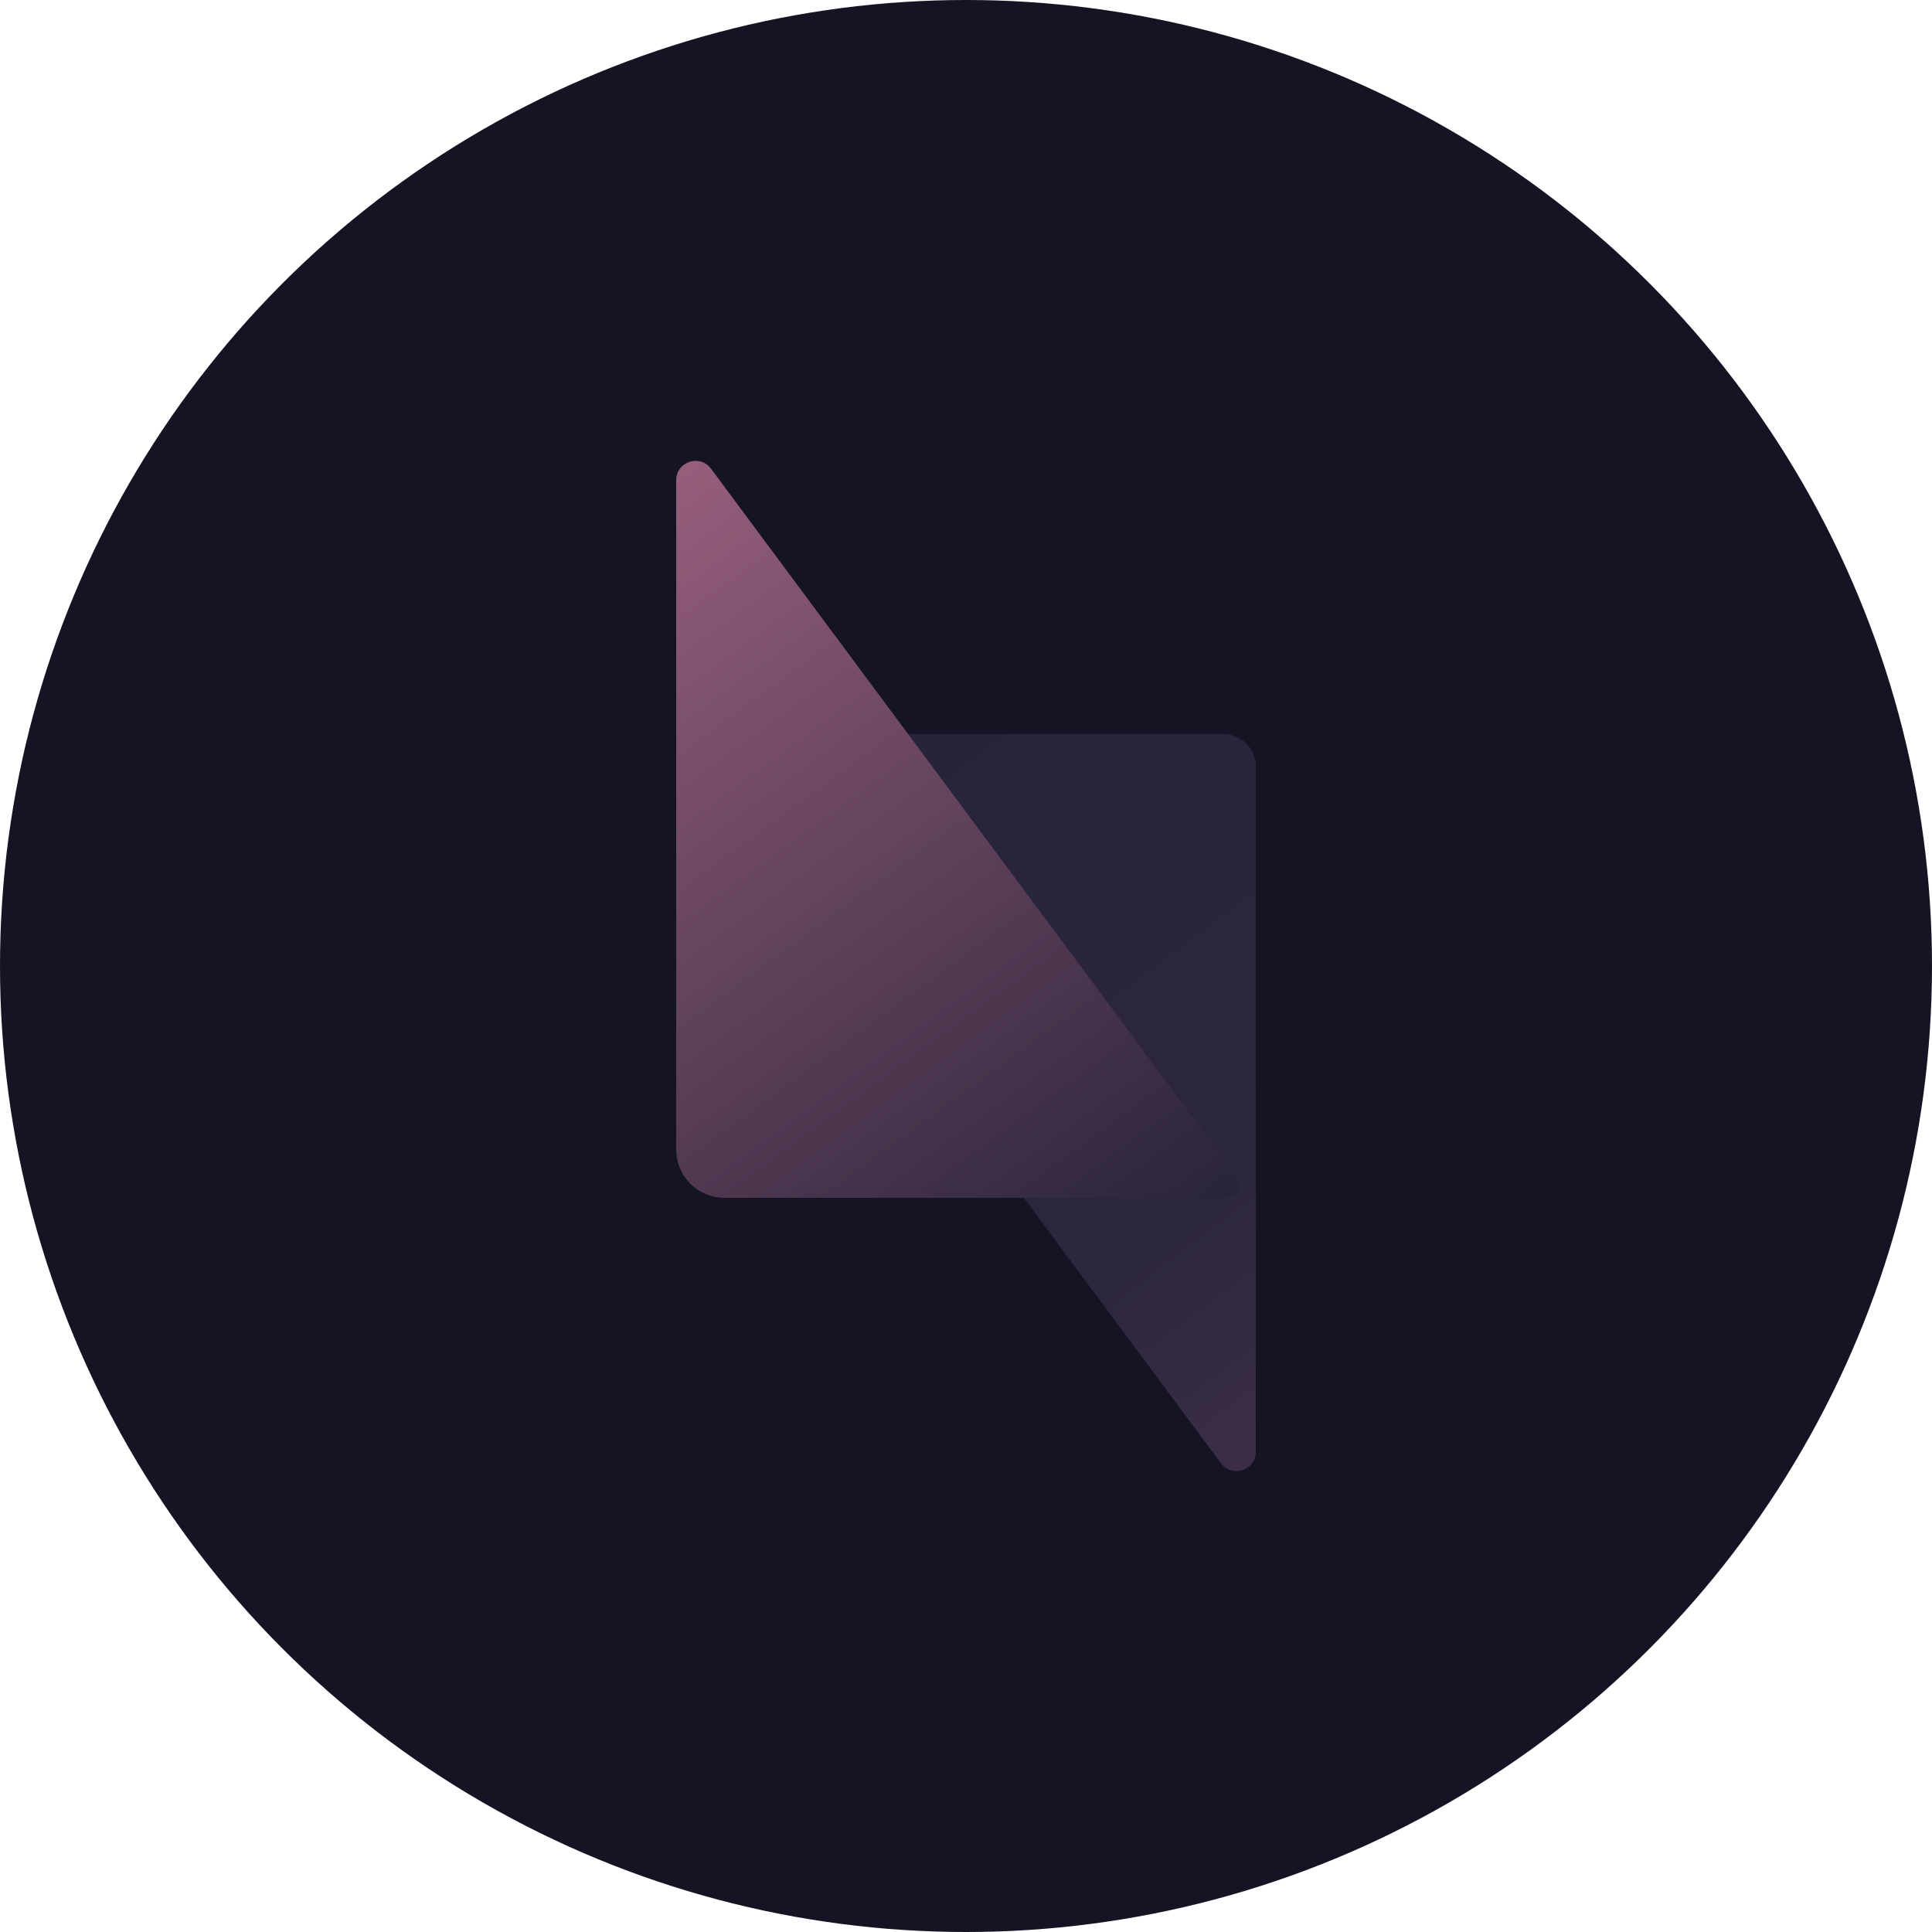 <svg width="600" height="600" viewBox="0 0 600 600" fill="none" xmlns="http://www.w3.org/2000/svg">
<circle cx="300" cy="300" r="300" fill="#151424"/>
<path d="M390 238V450.859C390 456.639 382.63 459.077 379.183 454.437L211 228H380C385.523 228 390 232.477 390 238Z" fill="url(#paint0_linear_264_16)"/>
<path d="M210 357V149.141C210 143.361 217.37 140.923 220.817 145.563L384.258 365.615C386.218 368.254 384.334 372 381.046 372H225C216.716 372 210 365.284 210 357Z" fill="url(#paint1_linear_264_16)"/>
<defs>
<linearGradient id="paint0_linear_264_16" x1="703.35" y1="799.925" x2="209.417" y2="145.664" gradientUnits="userSpaceOnUse">
<stop stop-color="#9A607E"/>
<stop offset="0.653" stop-color="#2D273C"/>
<stop offset="1" stop-color="#232136"/>
</linearGradient>
<linearGradient id="paint1_linear_264_16" x1="171.33" y1="162.973" x2="356.917" y2="416.318" gradientUnits="userSpaceOnUse">
<stop stop-color="#9A607E"/>
<stop offset="0.982" stop-color="#232136"/>
</linearGradient>
</defs>
</svg>